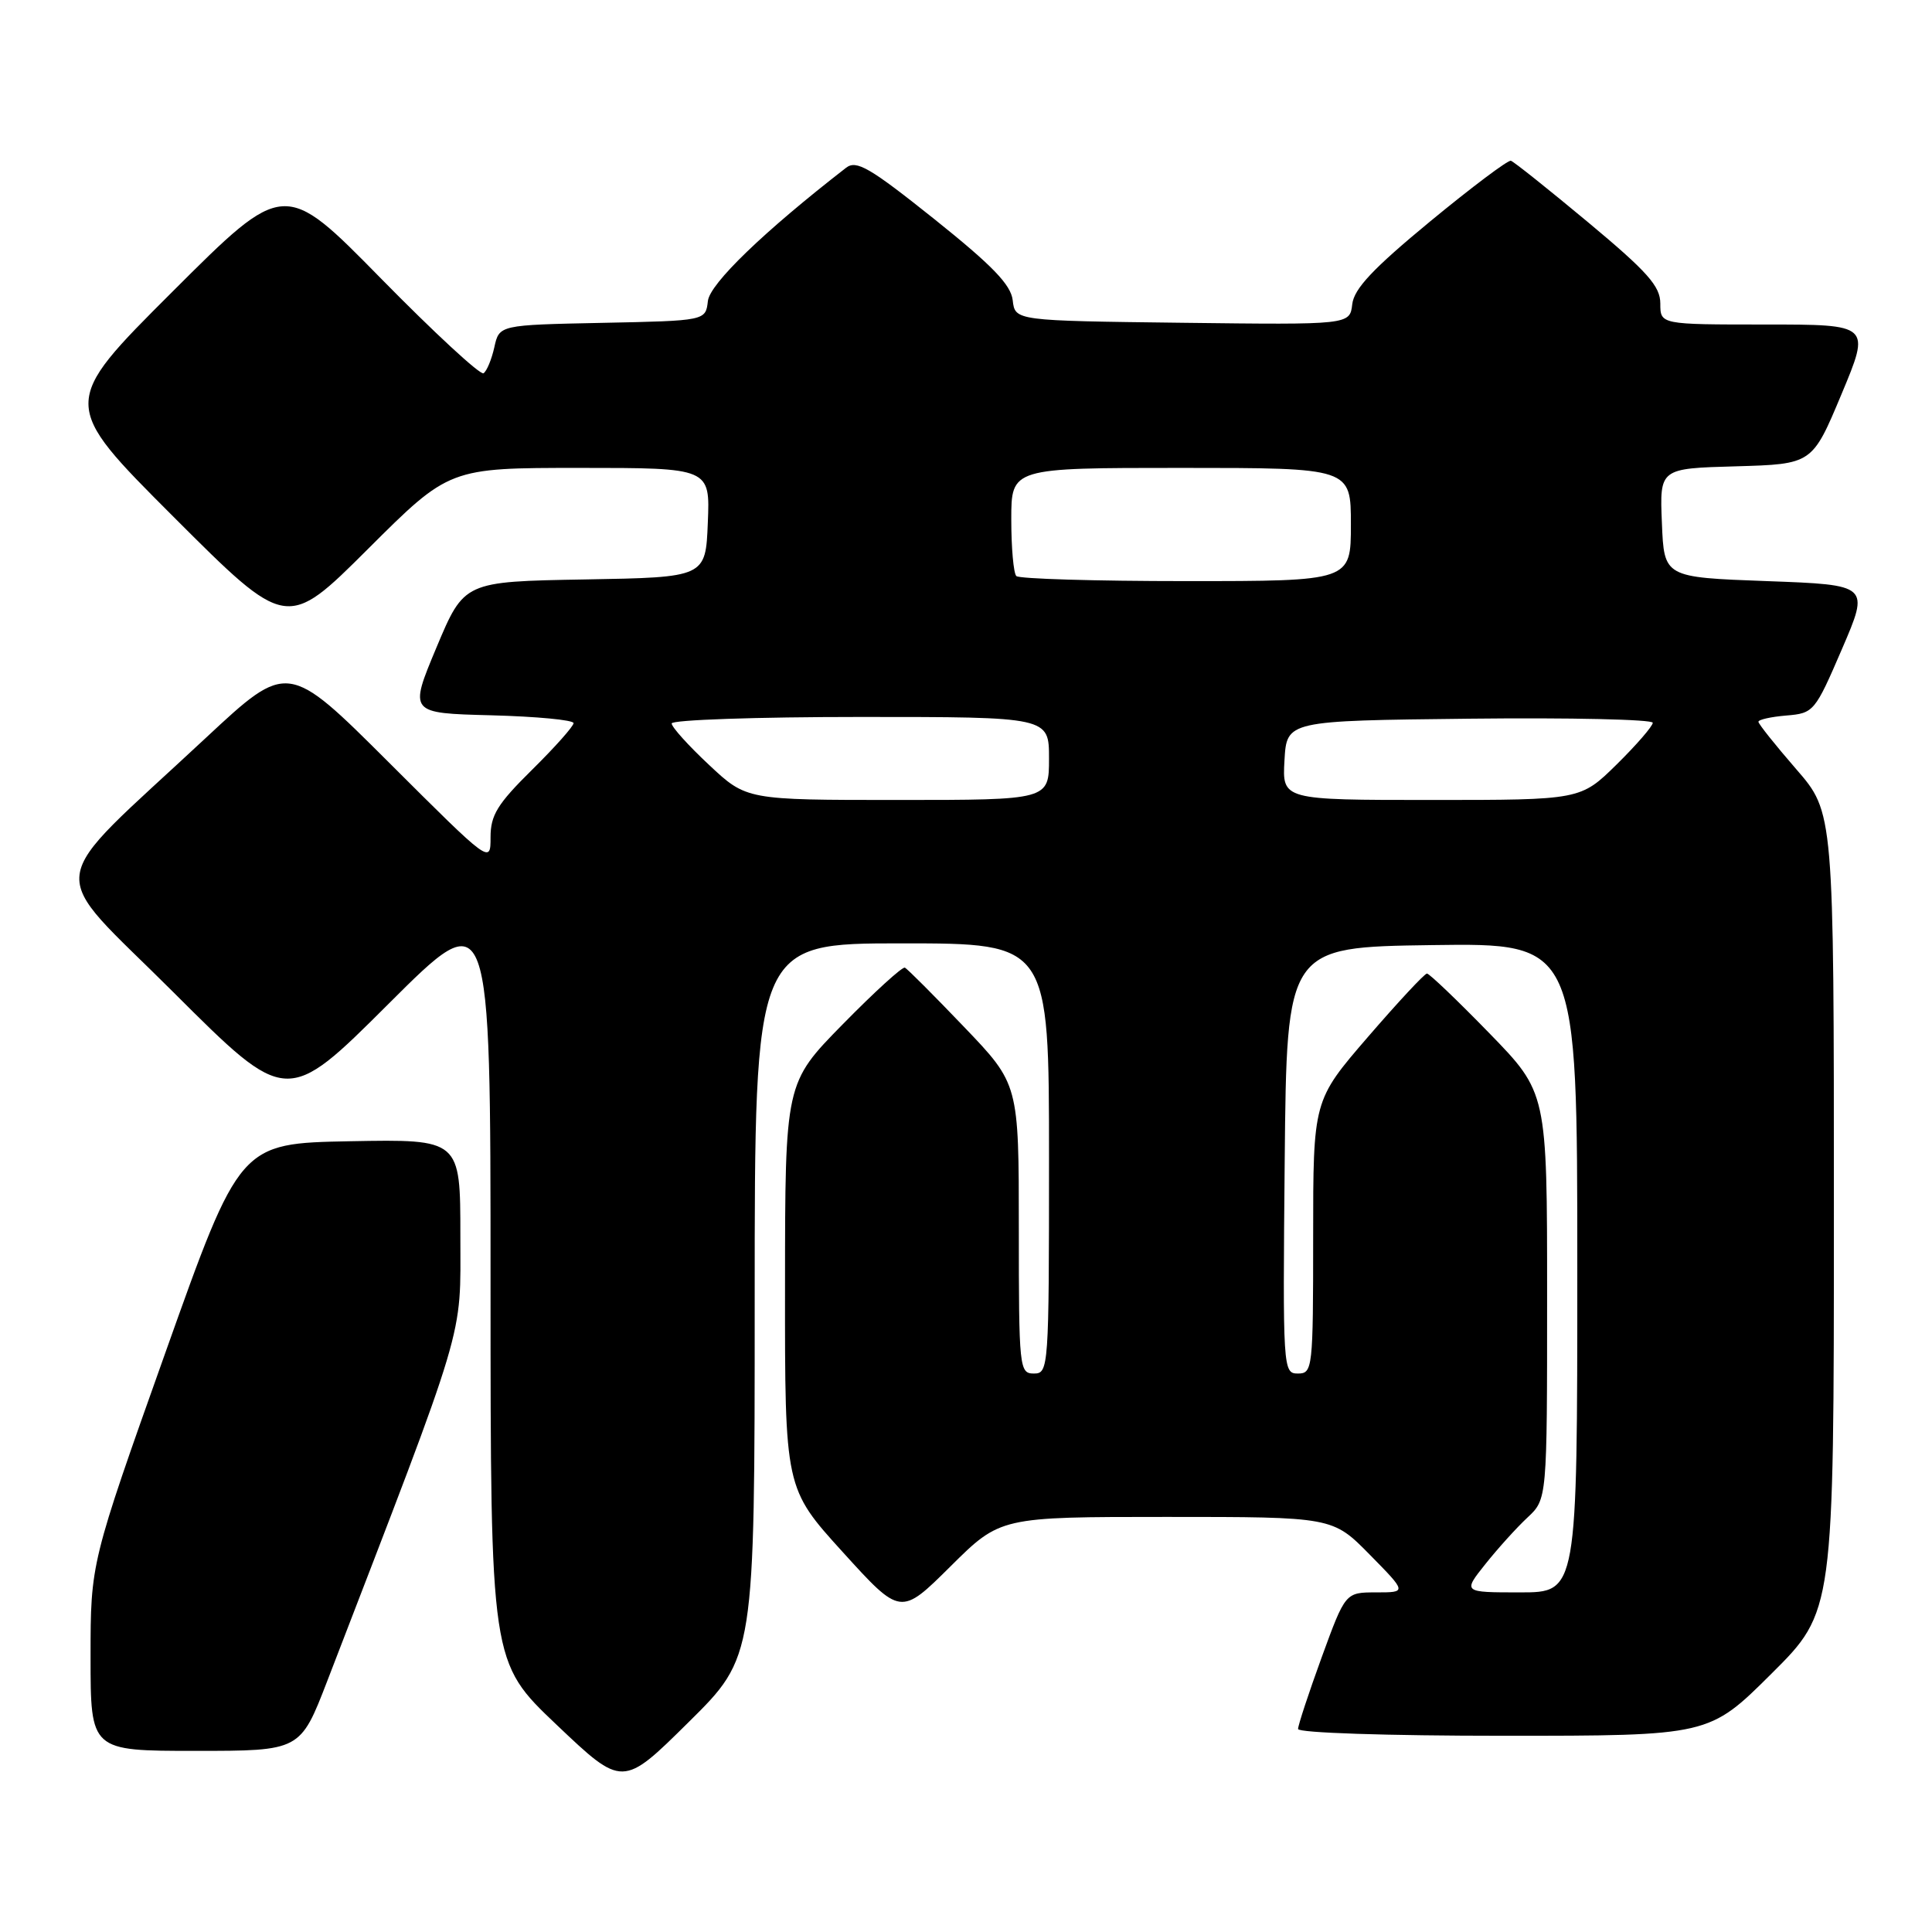 <?xml version="1.0" encoding="UTF-8" standalone="no"?>
<!DOCTYPE svg PUBLIC "-//W3C//DTD SVG 1.1//EN" "http://www.w3.org/Graphics/SVG/1.1/DTD/svg11.dtd" >
<svg xmlns="http://www.w3.org/2000/svg" xmlns:xlink="http://www.w3.org/1999/xlink" version="1.1" viewBox="0 0 256 256">
 <g >
 <path fill="currentColor"
d=" M 100.00 172.27 C 100.00 125.00 100.00 125.00 119.50 125.00 C 139.00 125.00 139.00 125.00 139.00 153.50 C 139.00 181.33 138.95 182.00 137.00 182.00 C 135.07 182.00 135.00 181.33 135.00 162.83 C 135.00 143.65 135.00 143.65 127.75 136.08 C 123.76 131.91 120.23 128.37 119.90 128.22 C 119.58 128.06 115.87 131.44 111.67 135.72 C 104.03 143.50 104.03 143.50 104.02 170.35 C 104.00 197.21 104.00 197.21 111.67 205.66 C 119.34 214.11 119.34 214.11 125.95 207.55 C 132.55 201.00 132.55 201.00 154.56 201.00 C 176.58 201.00 176.58 201.00 181.50 206.00 C 186.42 211.00 186.42 211.00 182.35 211.00 C 178.27 211.00 178.27 211.00 175.13 219.60 C 173.41 224.33 172.00 228.61 172.00 229.10 C 172.00 229.61 183.80 230.00 199.23 230.00 C 226.46 230.00 226.46 230.00 234.73 221.77 C 243.00 213.54 243.00 213.54 243.00 160.60 C 243.00 107.66 243.00 107.66 238.00 101.91 C 235.25 98.74 233.00 95.92 233.00 95.64 C 233.00 95.35 234.67 94.98 236.70 94.81 C 240.33 94.51 240.49 94.31 244.07 86.00 C 247.73 77.50 247.73 77.50 234.11 77.00 C 220.50 76.50 220.50 76.50 220.21 69.29 C 219.91 62.07 219.91 62.07 230.02 61.79 C 240.13 61.50 240.13 61.50 244.00 52.25 C 247.87 43.00 247.87 43.00 233.94 43.00 C 220.00 43.00 220.00 43.00 220.00 40.22 C 220.00 37.93 218.32 36.03 210.45 29.47 C 205.19 25.09 200.58 21.41 200.20 21.30 C 199.81 21.19 195.00 24.81 189.50 29.34 C 181.93 35.59 179.42 38.25 179.18 40.31 C 178.86 43.04 178.86 43.04 156.68 42.77 C 134.50 42.50 134.50 42.50 134.19 39.79 C 133.95 37.72 131.50 35.19 123.80 29.03 C 115.22 22.18 113.48 21.17 112.11 22.23 C 101.24 30.66 94.07 37.57 93.80 39.88 C 93.50 42.50 93.50 42.50 79.82 42.78 C 66.15 43.06 66.15 43.06 65.50 46.02 C 65.14 47.64 64.49 49.19 64.07 49.46 C 63.64 49.73 57.52 44.07 50.48 36.90 C 37.67 23.85 37.67 23.85 22.83 38.67 C 7.99 53.48 7.99 53.48 22.99 68.48 C 37.99 83.48 37.99 83.48 48.76 72.74 C 59.53 62.00 59.53 62.00 76.81 62.00 C 94.09 62.00 94.09 62.00 93.79 69.25 C 93.50 76.50 93.50 76.50 77.50 76.78 C 61.50 77.06 61.50 77.06 57.84 85.78 C 54.19 94.50 54.19 94.50 65.09 94.78 C 71.09 94.94 76.00 95.40 76.00 95.82 C 76.00 96.23 73.53 99.01 70.50 102.00 C 65.90 106.54 65.00 108.01 65.00 110.95 C 65.00 114.47 65.00 114.47 51.56 101.06 C 38.13 87.66 38.13 87.66 27.31 97.74 C 5.43 118.16 5.91 114.43 23.01 131.51 C 38.00 146.47 38.00 146.47 51.50 133.00 C 65.00 119.53 65.00 119.53 65.00 169.88 C 65.00 220.23 65.00 220.23 73.75 228.54 C 82.50 236.85 82.50 236.85 91.25 228.19 C 100.00 219.54 100.00 219.54 100.00 172.27 Z  M 43.36 222.75 C 62.04 174.27 61.00 177.73 61.00 163.74 C 61.00 150.95 61.00 150.95 46.39 151.22 C 31.78 151.50 31.78 151.50 21.89 179.30 C 12.00 207.10 12.00 207.10 12.00 219.55 C 12.00 232.00 12.00 232.00 25.90 232.00 C 39.79 232.00 39.79 232.00 43.36 222.75 Z  M 196.82 207.25 C 198.46 205.19 200.97 202.41 202.40 201.08 C 205.00 198.65 205.00 198.65 205.00 171.71 C 205.00 144.77 205.00 144.77 197.33 136.89 C 193.11 132.55 189.39 129.00 189.08 129.00 C 188.76 129.00 185.24 132.79 181.25 137.41 C 174.00 145.81 174.00 145.81 174.00 163.90 C 174.00 181.38 173.93 182.00 171.98 182.00 C 170.00 182.00 169.97 181.49 170.23 153.75 C 170.50 125.50 170.50 125.50 189.75 125.23 C 209.00 124.96 209.00 124.96 209.00 167.98 C 209.00 211.00 209.00 211.00 201.42 211.00 C 193.83 211.00 193.83 211.00 196.82 207.25 Z  M 93.96 101.36 C 91.23 98.81 89.00 96.34 89.00 95.86 C 89.00 95.39 100.25 95.00 114.00 95.00 C 139.00 95.00 139.00 95.00 139.00 100.50 C 139.00 106.00 139.00 106.00 118.96 106.00 C 98.91 106.00 98.91 106.00 93.96 101.36 Z  M 170.20 100.75 C 170.50 95.50 170.50 95.50 194.75 95.23 C 208.09 95.08 219.00 95.33 219.00 95.77 C 219.00 96.21 216.85 98.70 214.22 101.29 C 209.43 106.00 209.43 106.00 189.66 106.00 C 169.90 106.00 169.90 106.00 170.20 100.75 Z  M 134.67 76.33 C 134.30 75.97 134.00 72.59 134.00 68.83 C 134.00 62.00 134.00 62.00 156.50 62.00 C 179.00 62.00 179.00 62.00 179.00 69.50 C 179.00 77.00 179.00 77.00 157.17 77.00 C 145.16 77.00 135.03 76.70 134.67 76.33 Z "/>
</g>
</svg>
